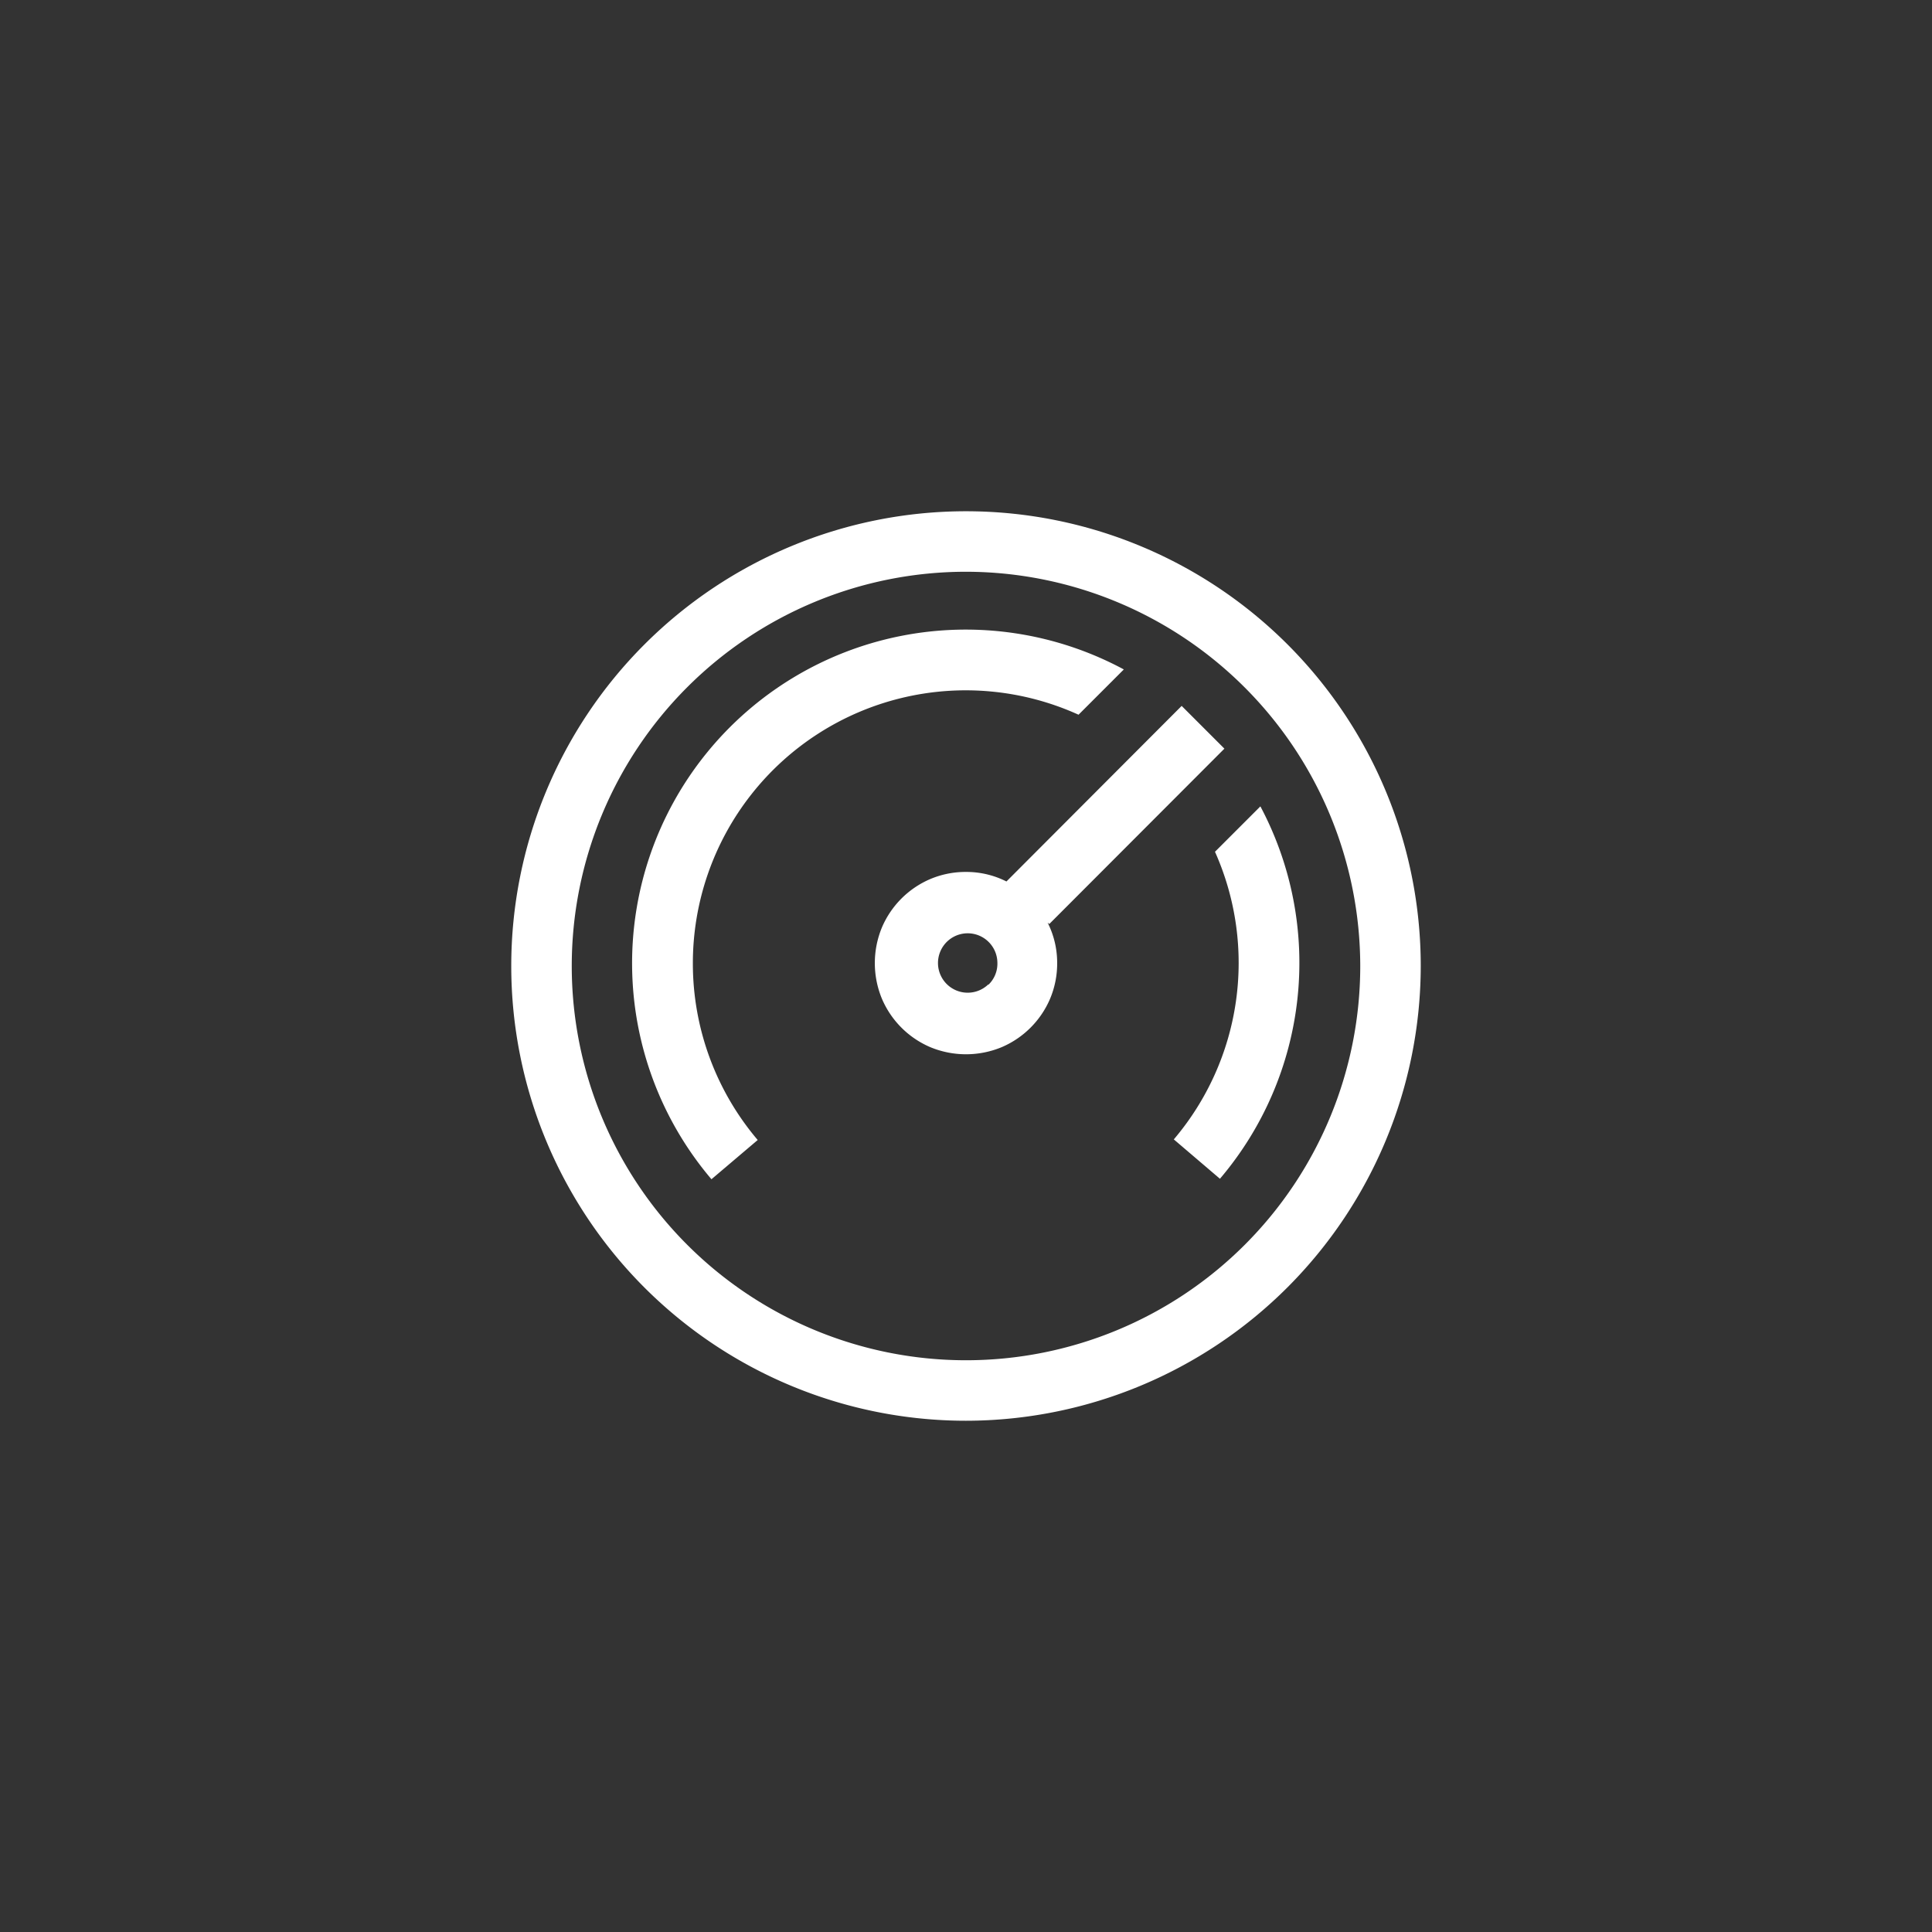 <svg id="Layer_1" data-name="Layer 1" xmlns="http://www.w3.org/2000/svg" viewBox="0 0 160 160"><rect x="0" y="0" width="160" height="160" fill="#333333" stroke="none"/><defs><style>.cls-1{fill:#fff;}</style></defs><title>Icon_Dashboard</title><path class="cls-1" d="M86.9,76.52,101.4,62l-3.54-3.54L83.35,73l0,0a7.36,7.36,0,0,0-3.31-.79,7.52,7.52,0,0,0-3,.59,7.6,7.6,0,0,0-4,4,7.72,7.72,0,0,0,0,5.92,7.6,7.6,0,0,0,4,4,7.72,7.72,0,0,0,5.92,0,7.6,7.6,0,0,0,4-4,7.52,7.52,0,0,0,.59-3,7.36,7.36,0,0,0-.79-3.31Zm-5.05,5a2.46,2.46,0,1,1,.75-1.77A2.42,2.42,0,0,1,81.85,81.56ZM80,117.66A37.66,37.66,0,1,1,117.66,80,37.7,37.7,0,0,1,80,117.66Zm0-70.31A32.65,32.65,0,1,0,112.65,80,32.69,32.69,0,0,0,80,47.35ZM57.38,79.78a22.58,22.58,0,0,0,5.37,14.63l-3.83,3.25A27.63,27.63,0,0,1,93.07,55.44l-3.75,3.75A22.6,22.6,0,0,0,57.38,79.78Zm47-13a27.6,27.6,0,0,1-3.35,30.84l-3.82-3.26a22.58,22.58,0,0,0,3.41-23.82Z"/></svg>